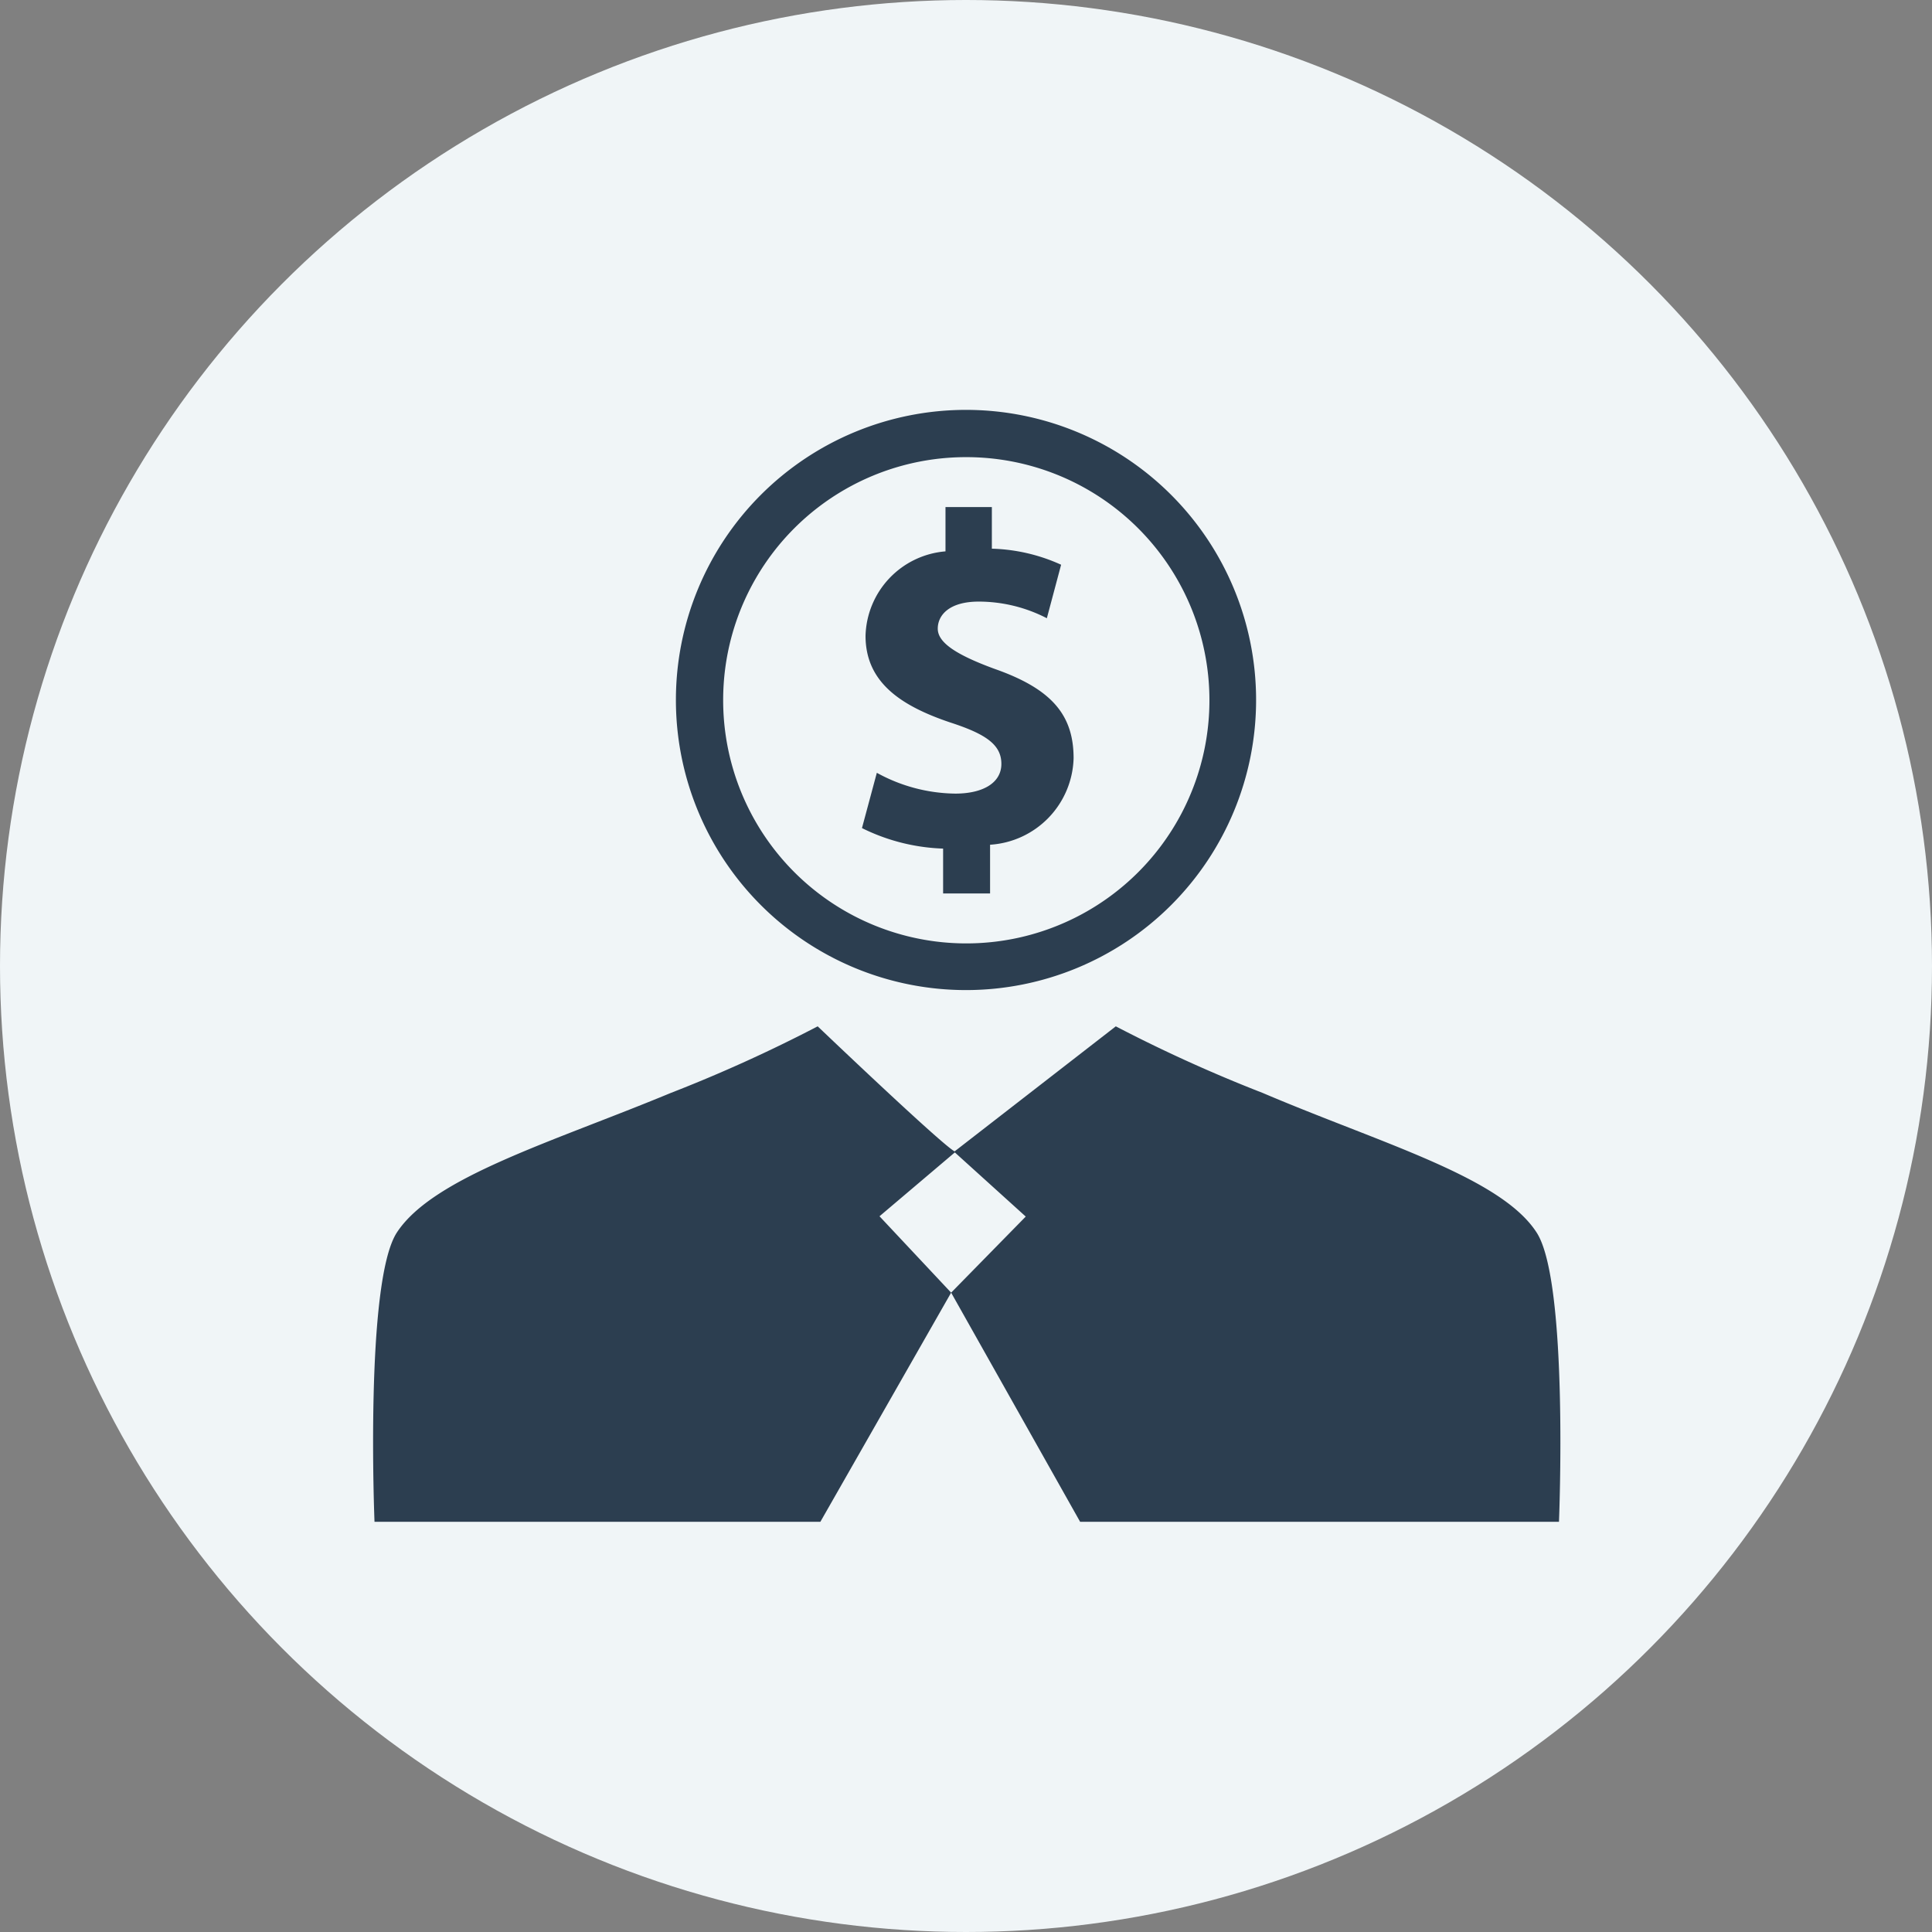 <svg xmlns="http://www.w3.org/2000/svg" viewBox="0 0 65 65"><rect x="0" y="0" width="65" height="65" fill="#808080" stroke="none"/><defs><style>.cls-1{fill:#f0f5f7;}.cls-2{fill:#2c3e50;}</style></defs><title>trading-psychology</title><g id="Layer_2" data-name="Layer 2"><g id="icons"><circle class="cls-1" cx="32.5" cy="32.5" r="32.5"/><g id="_3" data-name="3"><path class="cls-2" d="M51.7,41.47c-1.2-1.87-5.23-3-9.22-4.7a49.75,49.75,0,0,1-4.94-2.24L32.1,38.75l2.41,2.18L32,43.49l-2.41-2.57,2.56-2.17c-.22,0-4.64-4.22-4.64-4.22a49.75,49.75,0,0,1-4.94,2.24c-4,1.66-8,2.83-9.22,4.7-1.08,1.67-.75,9.73-.75,9.73H27.6L32,43.49l4.34,7.71H52.45S52.78,43.14,51.7,41.47Z"/><path class="cls-2" d="M32.5,33.31a9.76,9.76,0,1,0-9.76-9.76A9.76,9.76,0,0,0,32.5,33.31Zm0-17.93a8.18,8.18,0,1,1-8.17,8.17A8.17,8.17,0,0,1,32.5,15.38Z"/><path class="cls-2" d="M33.31,28.42v1.64H31.73V28.55A6.62,6.62,0,0,1,29,27.86L29.5,26a5.59,5.59,0,0,0,2.64.7c.93,0,1.55-.36,1.55-1s-.51-1-1.71-1.39c-1.7-.57-2.86-1.37-2.86-2.92a2.93,2.93,0,0,1,2.69-2.84V17.06h1.56v1.4A6,6,0,0,1,35.7,19l-.48,1.8a5,5,0,0,0-2.29-.56c-1,0-1.38.46-1.38.91s.56.86,1.93,1.36c1.9.67,2.64,1.54,2.64,3A3,3,0,0,1,33.31,28.42Z"/></g></g></g></svg>